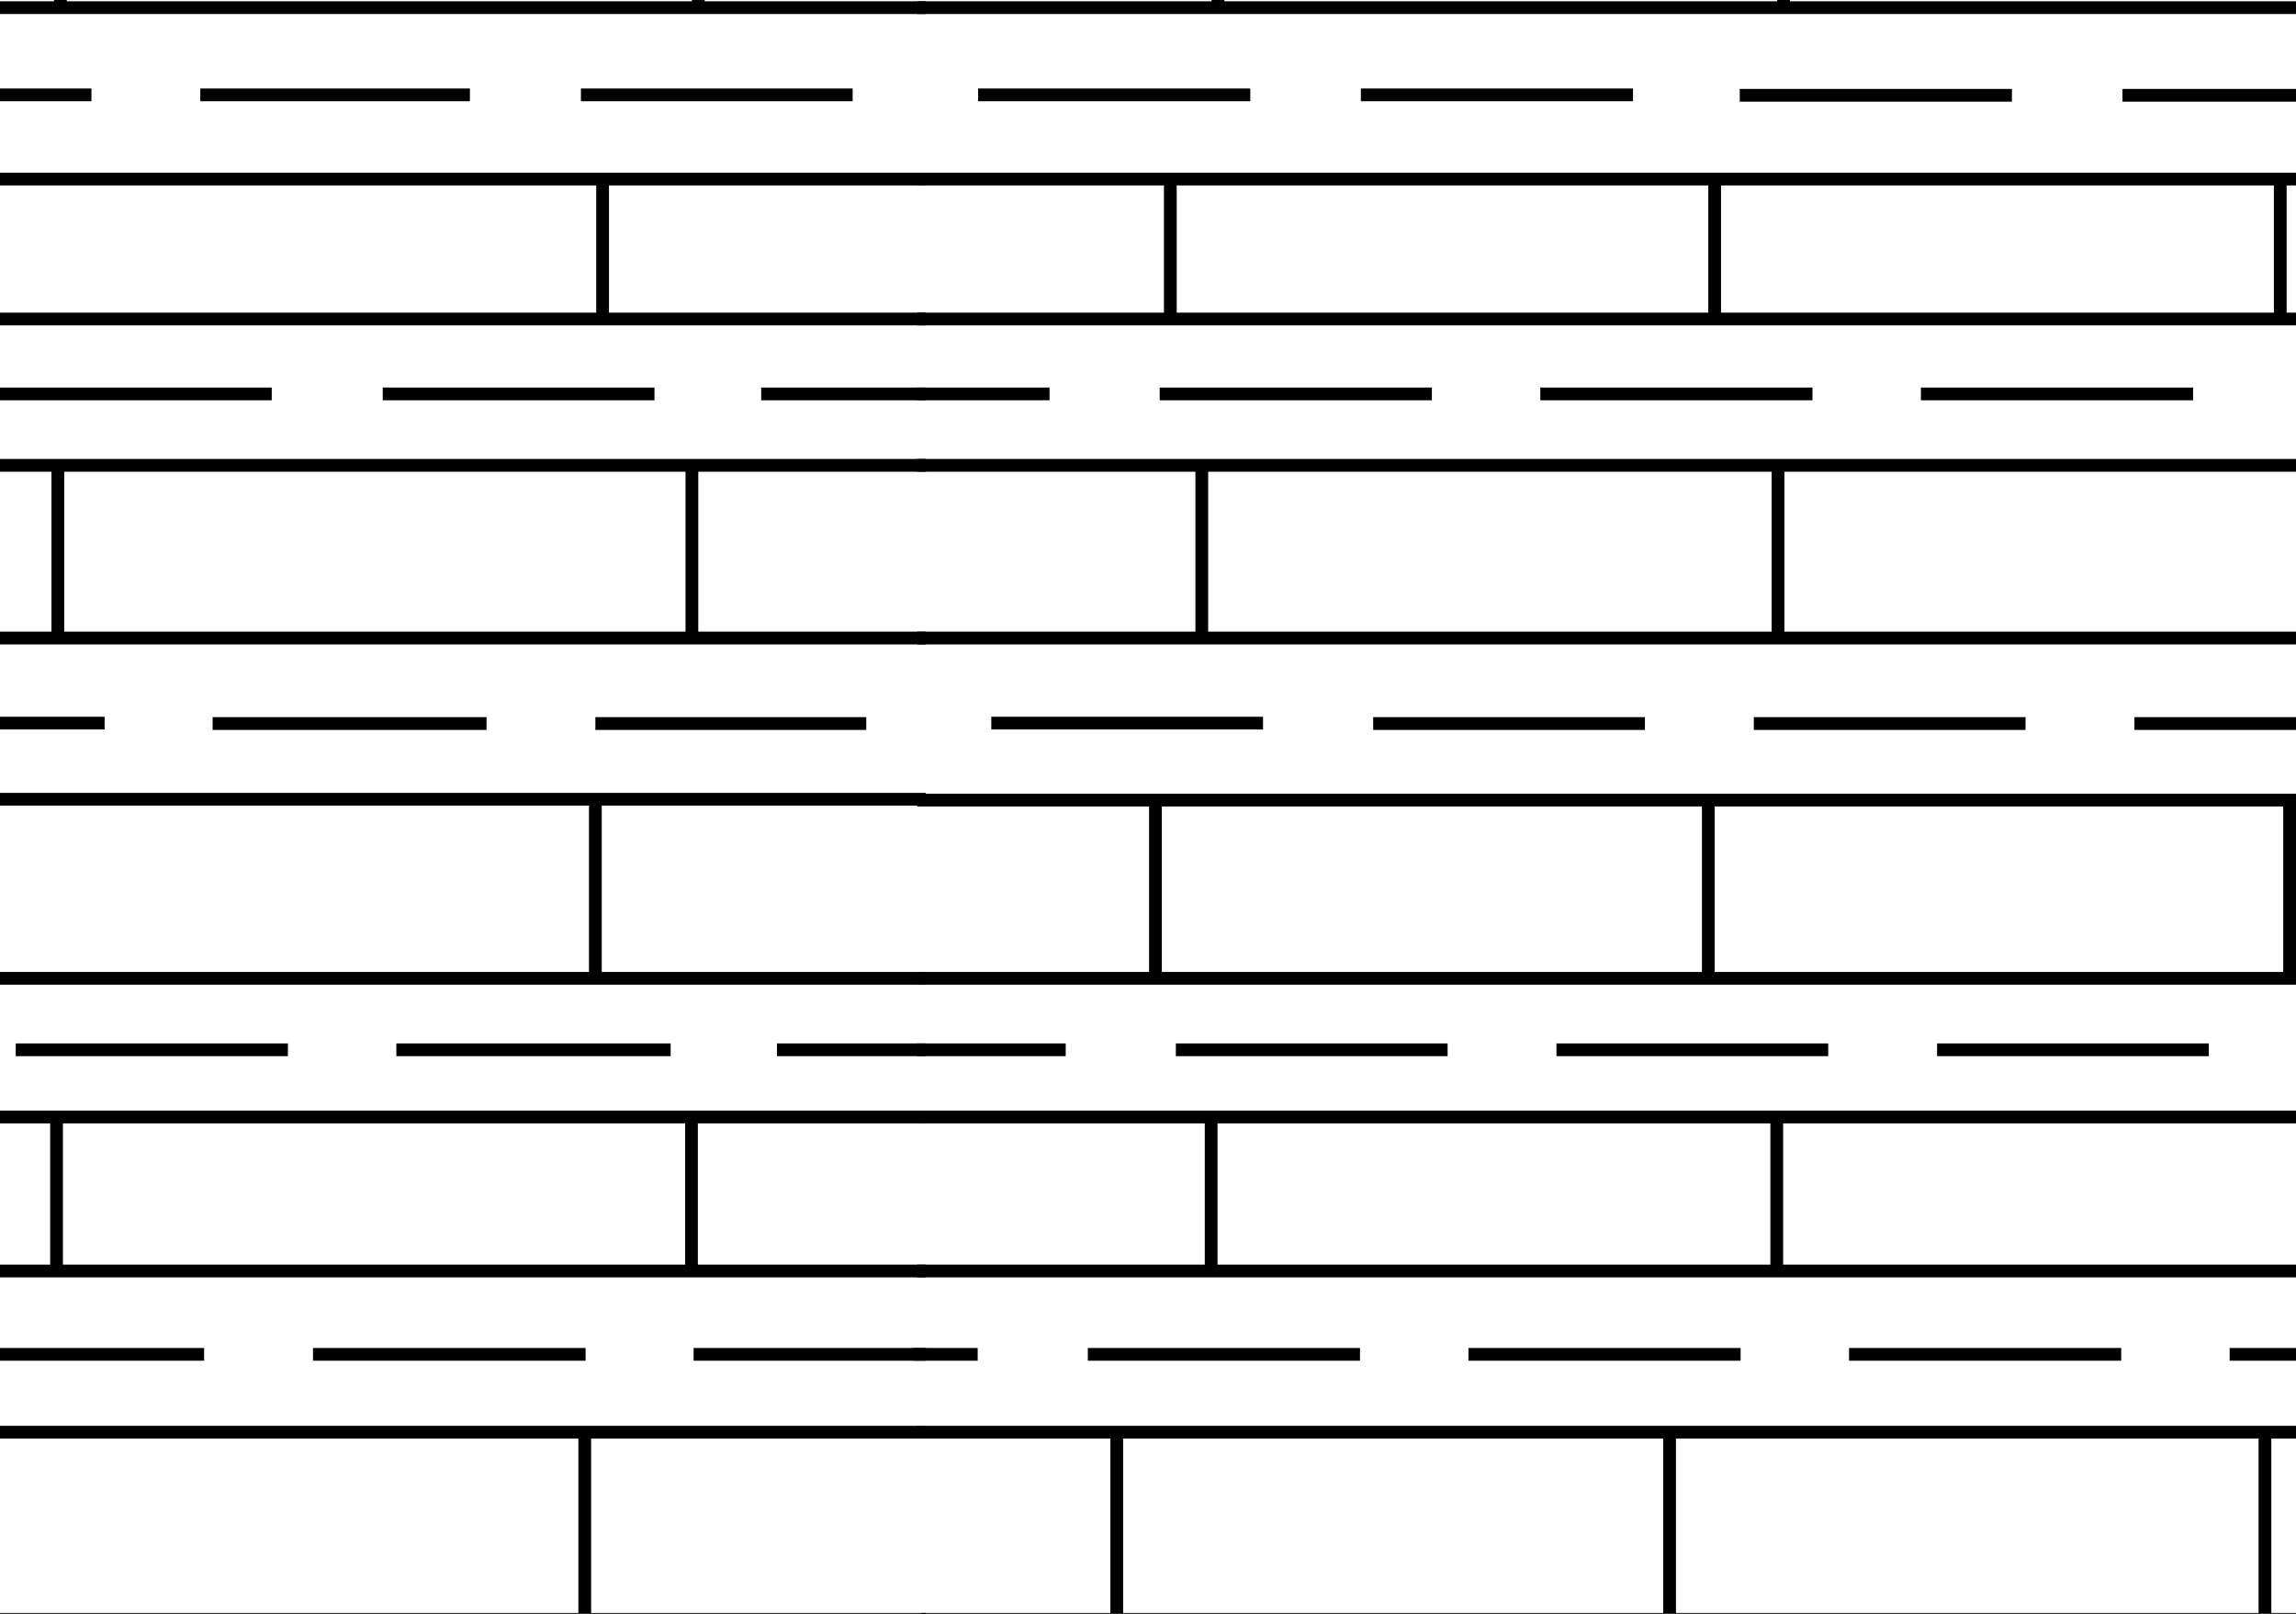 <svg id="Capa_1" data-name="Capa 1" xmlns="http://www.w3.org/2000/svg" viewBox="0 0 53.99 37.94"><defs><style>.cls-1{fill:none;stroke:#000;stroke-width:0.3px;}</style></defs><title>677 Caliza y lutita interestratificada 1ra opción</title><path class="cls-1" d="M13.75,33.7v4.37m-46.3,0H21.77m-5.51-8.21V26.31M1.33,29.88V26.31M14,23V18.86m2.27-7.92h0m0,0V15M1.36,10.93h0m0,0V15m12.81-7.5V4.21m0,0v0m2.25-8.1V.17m-15-4.06V.17M14.17,41.48v0m0,0h7.6m-7.6,0H-.26M-32.55,26.26H21.77M-32.55,23H21.77m-54.32-4.21H21.77M-32.55,15H21.77m-5.48-4.06H-12.32m28.61,0h5.48M-32.55,7.5H21.77M-.51,4.21H21.77M-32.55,33.67H21.77M1.33,29.88H-12.34m13.67,0H16.26m0,0h5.51M-32.55.18H21.77M17.9,9.26h3.87M9,9.26h6.39M0,9.26H6.39m7.37,30.58h6.39m-15.34,0H11.2m-15.34,0H2.25m14.06-8h5.46m-8,0H7.36m-2.56,0H-1.59m19.86-7.16h3.5m-6,0H9.32m-2.55,0H.37m20-7.67H14m-2.56,0H5M2.46,17-.12,17M13.66,2.23h6.39m-9,0H4.71m-2.56,0H-4.24"/><path class="cls-1" d="M53.26,33.7v4.37m-14-4.37v4.37m-13-4.37v4.37m-4.59,0H75.9M41.78,26.31v3.57m-13.3,0V26.31m25.36-7.45V23M40.17,18.86V23m-13-4.15V23M41.81,10.93V15M28.26,10.93h0m0,0V15M27.52,4.18V7.49m12.8-3.31V7.49m13.3-3.28V7.49m0-3.28v0M41.94-3.89V.17M28.64-3.89V.17M53.87,41.46v0m-13.55,0v0m-12.8,0v0m12.8,0H53.87m14.43,0H53.87m-13.55,0H27.52m-5.95,0h5.95M21.57,26.26H75.9M21.57,23H75.9M21.57,18.81H75.9M21.57,15H75.9M55.49,10.94H41.81m0,0H21.57m0-3.44H75.9M53.62,4.21H27.52m0,0H21.57m32.05,0H68.3M21.57,33.67H75.9M28.48,29.88h13.3m13.68,0H41.78m-13.3,0H21.57m0-29.7H75.9M54.12,9.26h6.4m-15.35,0h6.4m-15.35,0h6.4m-15.35,0h6.4m-12.1,0h3.11M50,39.84h6.4M41,39.84h6.4m-9,0h-6.4m-9,0h6.39m29.44-8h-6.4m-2.55,0h-6.4m-2.55,0h-6.4m-2.55,0h-6.4m-4.11,0h1.52m37.8-7.16H54.5m-2.56,0H45.55m-2.56,0H36.6m-2.56,0H27.65m-2.59,0H21.57m35-7.67H50.19m-2.56,0H41.24m-2.56,0H32.29M29.7,17H23.31m33-14.76h-6.4m-9,0h6.4M32,2.23h6.4M23,2.23h6.4"/></svg>